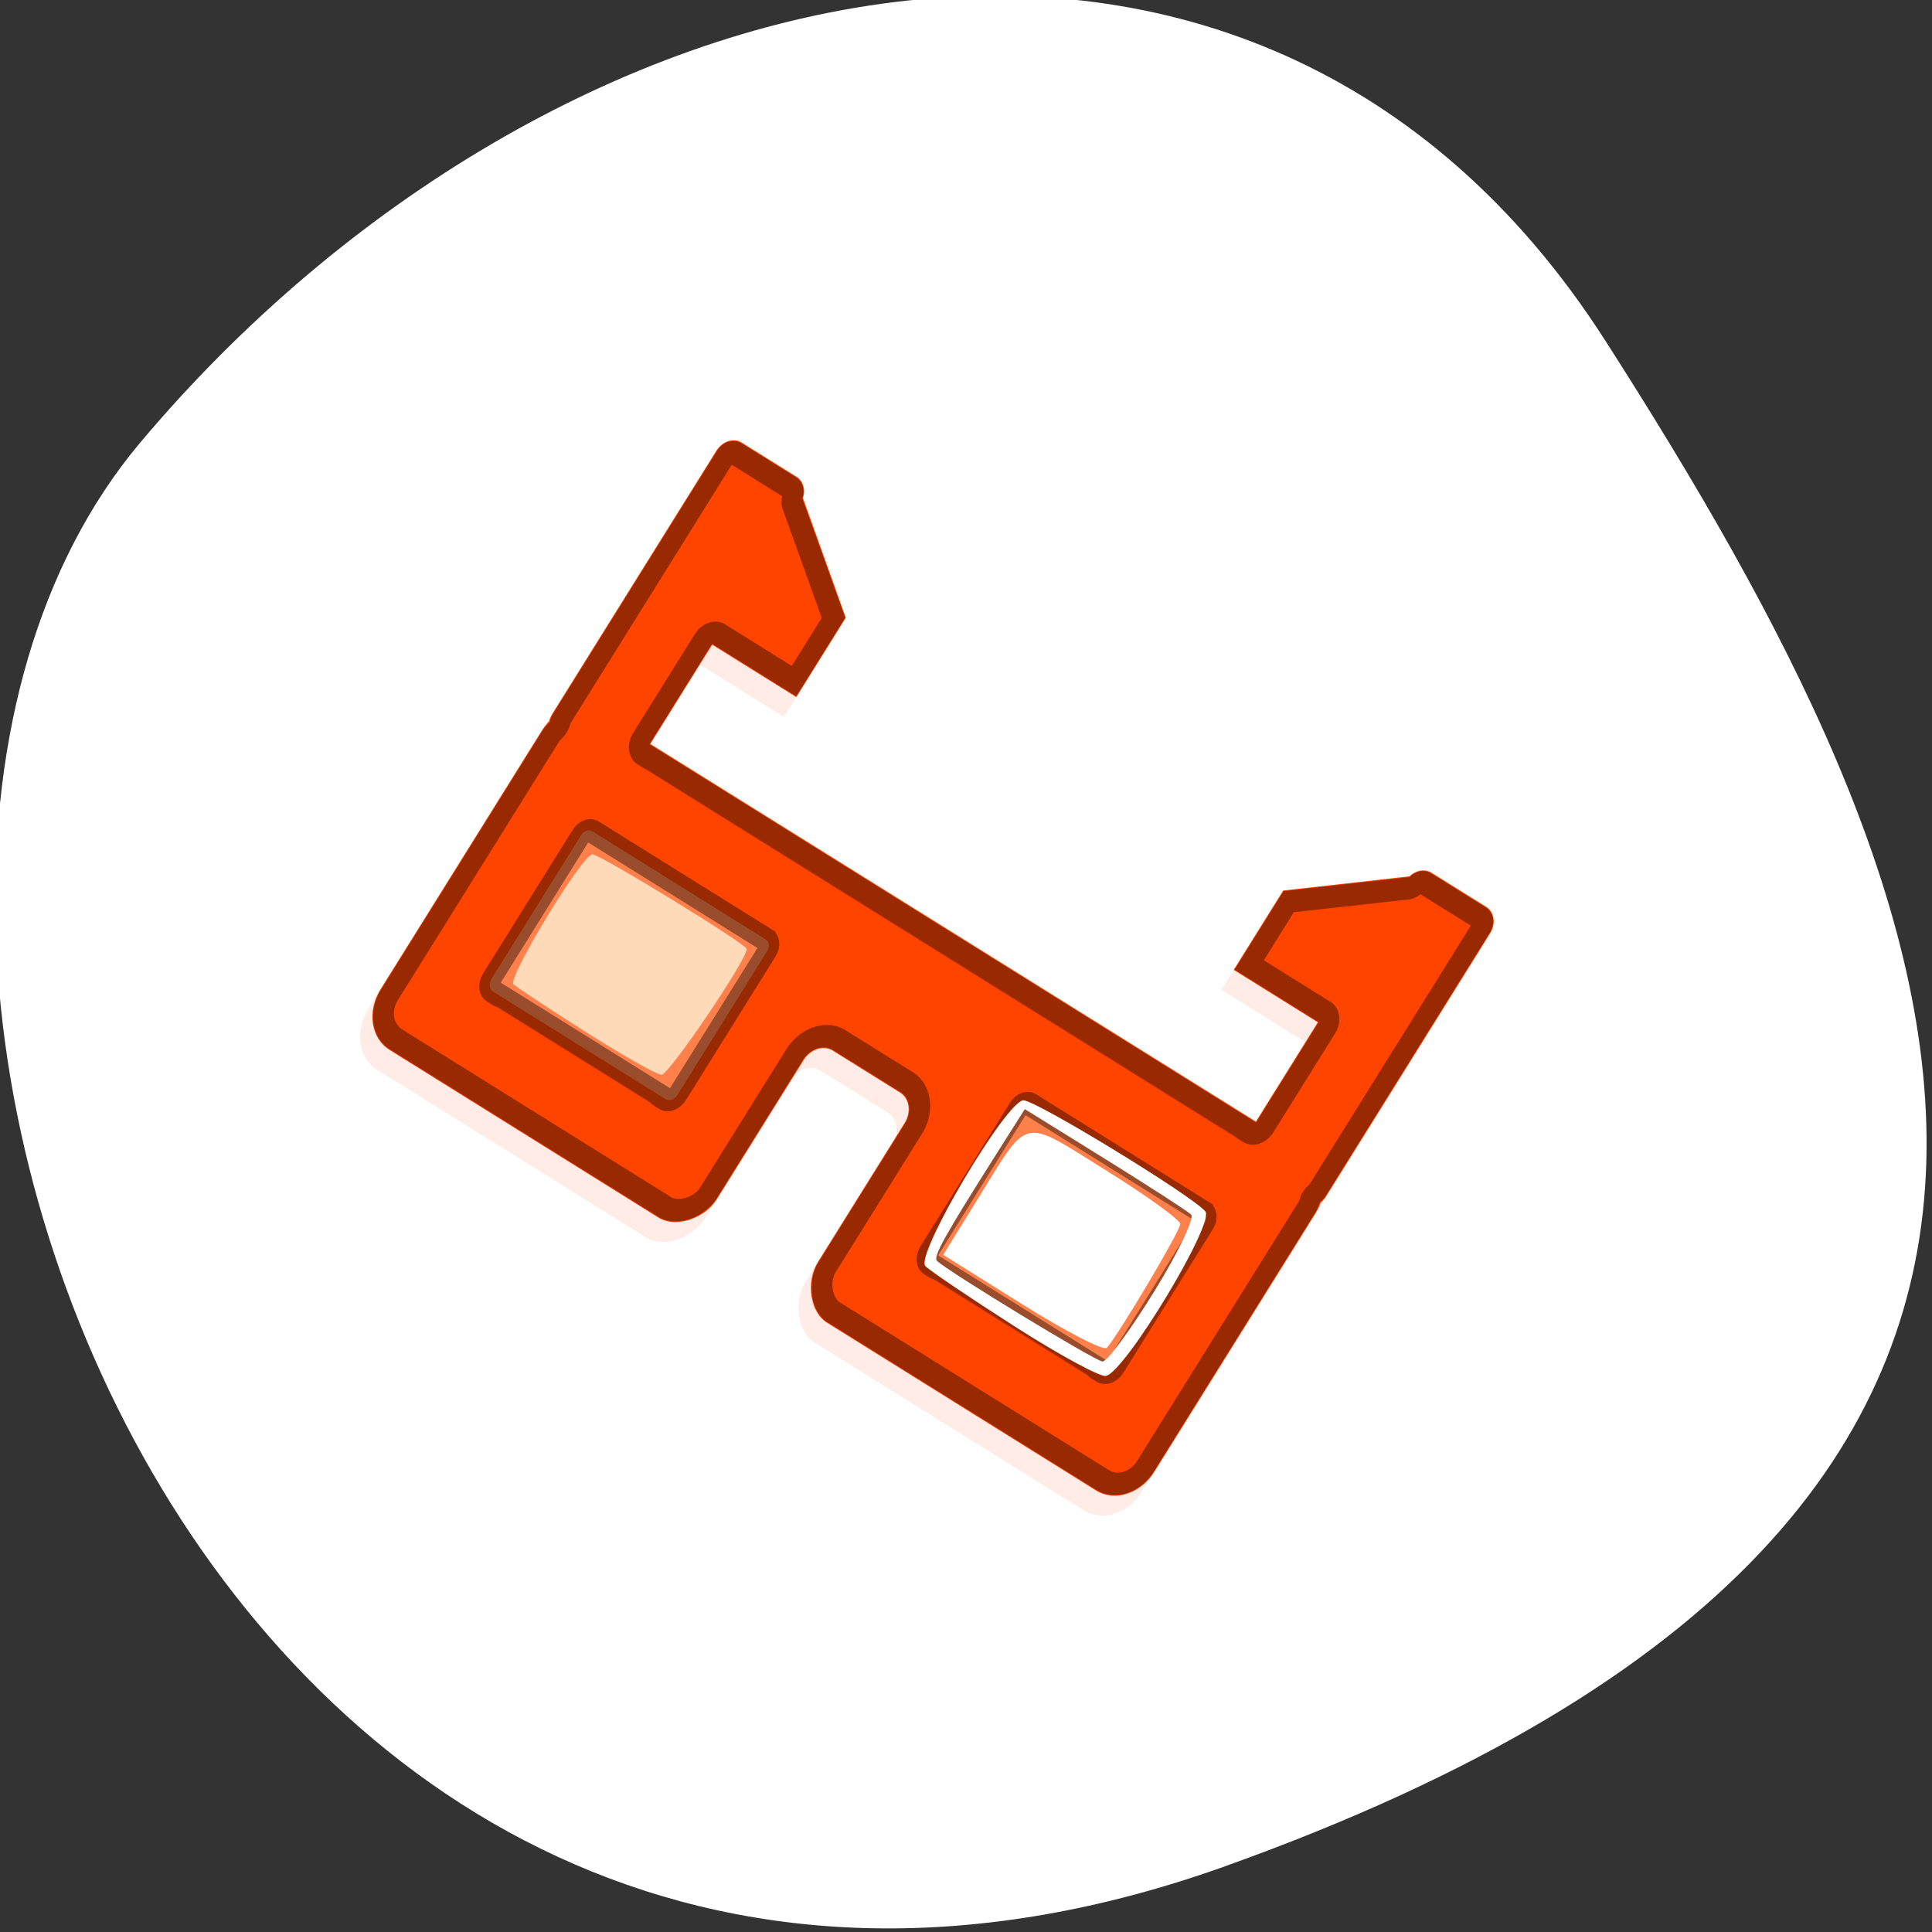 <svg xmlns="http://www.w3.org/2000/svg" viewBox="0 0 256 256"><rect x="0" y="0" width="256" height="256" fill="#333333" stroke="none"/><defs><clipPath><path d="M 0,64 H64 V128 H0 z"/></clipPath></defs><g style="fill:#fff;color:#000"><path d="m -1360.14 1641.33 c 46.11 -98.28 -119.59 -146.07 -181.85 -106.06 -62.25 40.01 -83.52 108.58 -13.01 143.08 70.51 34.501 148.75 61.26 194.86 -37.03 z" transform="matrix(0 1.037 1.357 0 -2064.79 1657.7)" style="fill:#fff"/></g><g transform="matrix(-2.229 -1.39 -1.64 2.63 1871.22 -2555.52)" style="fill:#ff4500"><path d="m 1.875 1019.36 c -0.489 0 -0.875 0.386 -0.875 0.875 v 13.25 c 0 0.122 0.018 0.238 0.063 0.344 c -0.046 0.168 -0.063 0.348 -0.063 0.531 v 13 c 0 1.108 0.892 2 2 2 h 16 c 1 0 2 -1 2 -2 v -7 c 0 -0.554 0.446 -1 1 -1 h 4 c 0.554 0 1 0.446 1 1 v 7 c 0 1 1 2 2 2 h 16 c 1.108 0 2 -0.892 2 -2 v -13 c 0 -0.184 -0.017 -0.363 -0.063 -0.531 0.045 -0.106 0.063 -0.222 0.063 -0.344 v -13.25 c 0 -0.489 -0.386 -0.875 -0.875 -0.875 h -3.125 h -0.125 c -0.401 0 -0.736 0.26 -0.844 0.625 l -5.03 3.375 v 4 h 5 v 5 h -36 v -5 h 5 v -4 l -5.03 -3.375 c -0.108 -0.365 -0.443 -0.625 -0.844 -0.625 h -3.25 z" style="opacity:0.1"/><path d="m 1.875 1018.36 c -0.489 0 -0.875 0.386 -0.875 0.875 v 13.25 c 0 0.122 0.018 0.238 0.063 0.344 c -0.046 0.168 -0.063 0.348 -0.063 0.531 v 13 c 0 1.108 0.892 2 2 2 h 16 c 1 0 2 -1 2 -2 v -7 c 0 -0.554 0.446 -1 1 -1 h 4 c 0.554 0 1 0.446 1 1 v 7 c 0 1 1 2 2 2 h 16 c 1.108 0 2 -0.892 2 -2 v -13 c 0 -0.184 -0.017 -0.363 -0.063 -0.531 0.045 -0.106 0.063 -0.222 0.063 -0.344 v -13.25 c 0 -0.489 -0.386 -0.875 -0.875 -0.875 h -3.125 h -0.125 c -0.401 0 -0.736 0.26 -0.844 0.625 l -5.03 3.375 v 4 h 5 v 5 h -36 v -5 h 5 v -4 l -5.03 -3.375 c -0.108 -0.365 -0.443 -0.625 -0.844 -0.625 h -3.25 z"/><path d="m 5.882 1035.36 h 10.236 c 0.489 0 0.882 0.393 0.882 0.882 v 7.236 c 0 0.489 -0.393 0.882 -0.882 0.882 h -10.236 c -0.489 0 -0.882 -0.393 -0.882 -0.882 v -7.236 c 0 -0.489 0.393 -0.882 0.882 -0.882 z"/><path d="m 31.882 1035.36 h 10.236 c 0.489 0 0.882 0.393 0.882 0.882 v 7.236 c 0 0.489 -0.393 0.882 -0.882 0.882 h -10.236 c -0.489 0 -0.882 -0.393 -0.882 -0.882 v -7.236 c 0 -0.489 0.393 -0.882 0.882 -0.882 z"/><path d="m 1.875 12.531 c -0.206 0 -0.344 0.138 -0.344 0.344 v 13.25 c 0 0.07 0.021 0.101 0.031 0.125 a 0.537 0.537 0 0 1 0.031 0.375 c -0.029 0.107 -0.063 0.224 -0.063 0.375 v 13 c 0 0.82 0.649 1.469 1.469 1.469 h 16 c 0.321 0 0.709 -0.178 1 -0.469 0.291 -0.291 0.469 -0.679 0.469 -1 v -7 c 0 -0.842 0.689 -1.531 1.531 -1.531 h 4 c 0.842 0 1.531 0.689 1.531 1.531 v 7 c 0 0.321 0.178 0.709 0.469 1 0.291 0.291 0.679 0.469 1 0.469 h 16 c 0.82 0 1.469 -0.649 1.469 -1.469 v -13 c 0 -0.151 -0.033 -0.268 -0.063 -0.375 a 0.537 0.537 0 0 1 0.031 -0.375 c 0.01 -0.024 0.031 -0.055 0.031 -0.125 v -13.25 c 0 -0.206 -0.138 -0.344 -0.344 -0.344 h -3.125 h -0.125 c -0.169 0 -0.302 0.108 -0.344 0.25 a 0.537 0.537 0 0 1 -0.188 0.281 l -4.813 3.219 v 3.188 h 4.469 a 0.537 0.537 0 0 1 0.531 0.531 v 5 a 0.537 0.537 0 0 1 -0.531 0.531 h -36 a 0.537 0.537 0 0 1 -0.531 -0.531 v -5 a 0.537 0.537 0 0 1 0.531 -0.531 h 4.469 v -3.188 l -4.813 -3.219 a 0.537 0.537 0 0 1 -0.188 -0.281 c -0.042 -0.142 -0.175 -0.25 -0.344 -0.25 h -3.25 z" transform="translate(0 1006.36)" style="opacity:0.4;stroke:#000"/><path d="m 6.5 1032.36 h 35 c 0.277 0 0.5 0.223 0.5 0.5 0 0.277 -0.223 0.5 -0.5 0.5 h -35 c -0.277 0 -0.5 -0.223 -0.5 -0.5 0 -0.277 0.223 -0.5 0.5 -0.5 z" style="opacity:0.4"/><g transform="translate(0 2)" style="fill:#ffdab9;stroke:#000"><path d="m 5.875 1033.84 c -0.246 0 -0.406 0.16 -0.406 0.406 v 7.219 c 0 0.246 0.179 0.438 0.406 0.437 h 10.25 c 0.227 0 0.406 -0.191 0.406 -0.437 v -7.219 c 0 -0.246 -0.16 -0.406 -0.406 -0.406 h -10.25 z" style="opacity:0.4"/><path d="m 31.875 1033.84 c -0.246 0 -0.406 0.16 -0.406 0.406 v 7.219 c 0 0.246 0.179 0.437 0.406 0.437 h 10.25 c 0.227 0 0.406 -0.191 0.406 -0.437 v -7.219 c 0 -0.246 -0.16 -0.406 -0.406 -0.406 h -10.25 z" style="opacity:0.4"/></g><g><path d="m 6.5 1044.36 h 9 c 0.277 0 0.5 0.223 0.5 0.5 0 0.277 -0.223 0.5 -0.5 0.5 h -9 c -0.277 0 -0.5 -0.223 -0.5 -0.5 0 -0.277 0.223 -0.5 0.5 -0.5 z" style="opacity:0.79"/><path d="m 32.5 1044.36 h 9 c 0.277 0 0.5 0.223 0.5 0.5 0 0.277 -0.223 0.5 -0.5 0.5 h -9 c -0.277 0 -0.5 -0.223 -0.5 -0.5 0 -0.277 0.223 -0.5 0.5 -0.5 z" style="opacity:0.79"/></g><path d="m 77.56 136.76 c -4.875 -3.096 -9.172 -5.938 -9.549 -6.315 -0.82 -0.82 9.106 -17.203 10.422 -17.203 1.027 0 20.465 11.925 20.465 12.555 0 1.48 -10.313 16.719 -11.276 16.662 -0.659 -0.039 -5.187 -2.604 -10.06 -5.7 z" transform="matrix(-0.323 -0.171 -0.201 0.274 89.63 1019.06)" style="fill:#ffdab9;fill-rule:evenodd"/></g><g style="fill:#fff;fill-rule:evenodd"><path d="m 134.39 175.72 c -5.838 -3.737 -11.136 -7.315 -11.771 -7.951 -1.415 -1.415 10.743 -21.955 13 -21.97 1.644 -0.011 22.382 12.653 24.09 14.711 1.301 1.568 -10.761 21.499 -13.2 21.812 -0.829 0.106 -6.284 -2.865 -12.12 -6.602 z m 18.553 -4.592 c 3.173 -5.145 5.369 -9.734 4.881 -10.198 -0.488 -0.464 -5.644 -3.796 -11.458 -7.406 l -10.571 -6.562 l -3.58 5.651 c -7.06 11.149 -8.602 13.909 -8.06 14.453 1.346 1.346 20.959 13.278 21.933 13.343 0.597 0.04 3.681 -4.136 6.853 -9.281 z"/><path d="m 135.48 172.84 l -10.501 -6.57 l 4.489 -7.258 c 6.971 -11.27 5.741 -10.982 17.01 -3.978 5.451 3.388 9.911 6.611 9.911 7.162 0 0.887 -7.959 14.314 -9.723 16.403 -0.376 0.446 -5.41 -2.146 -11.186 -5.759 z"/></g></svg>